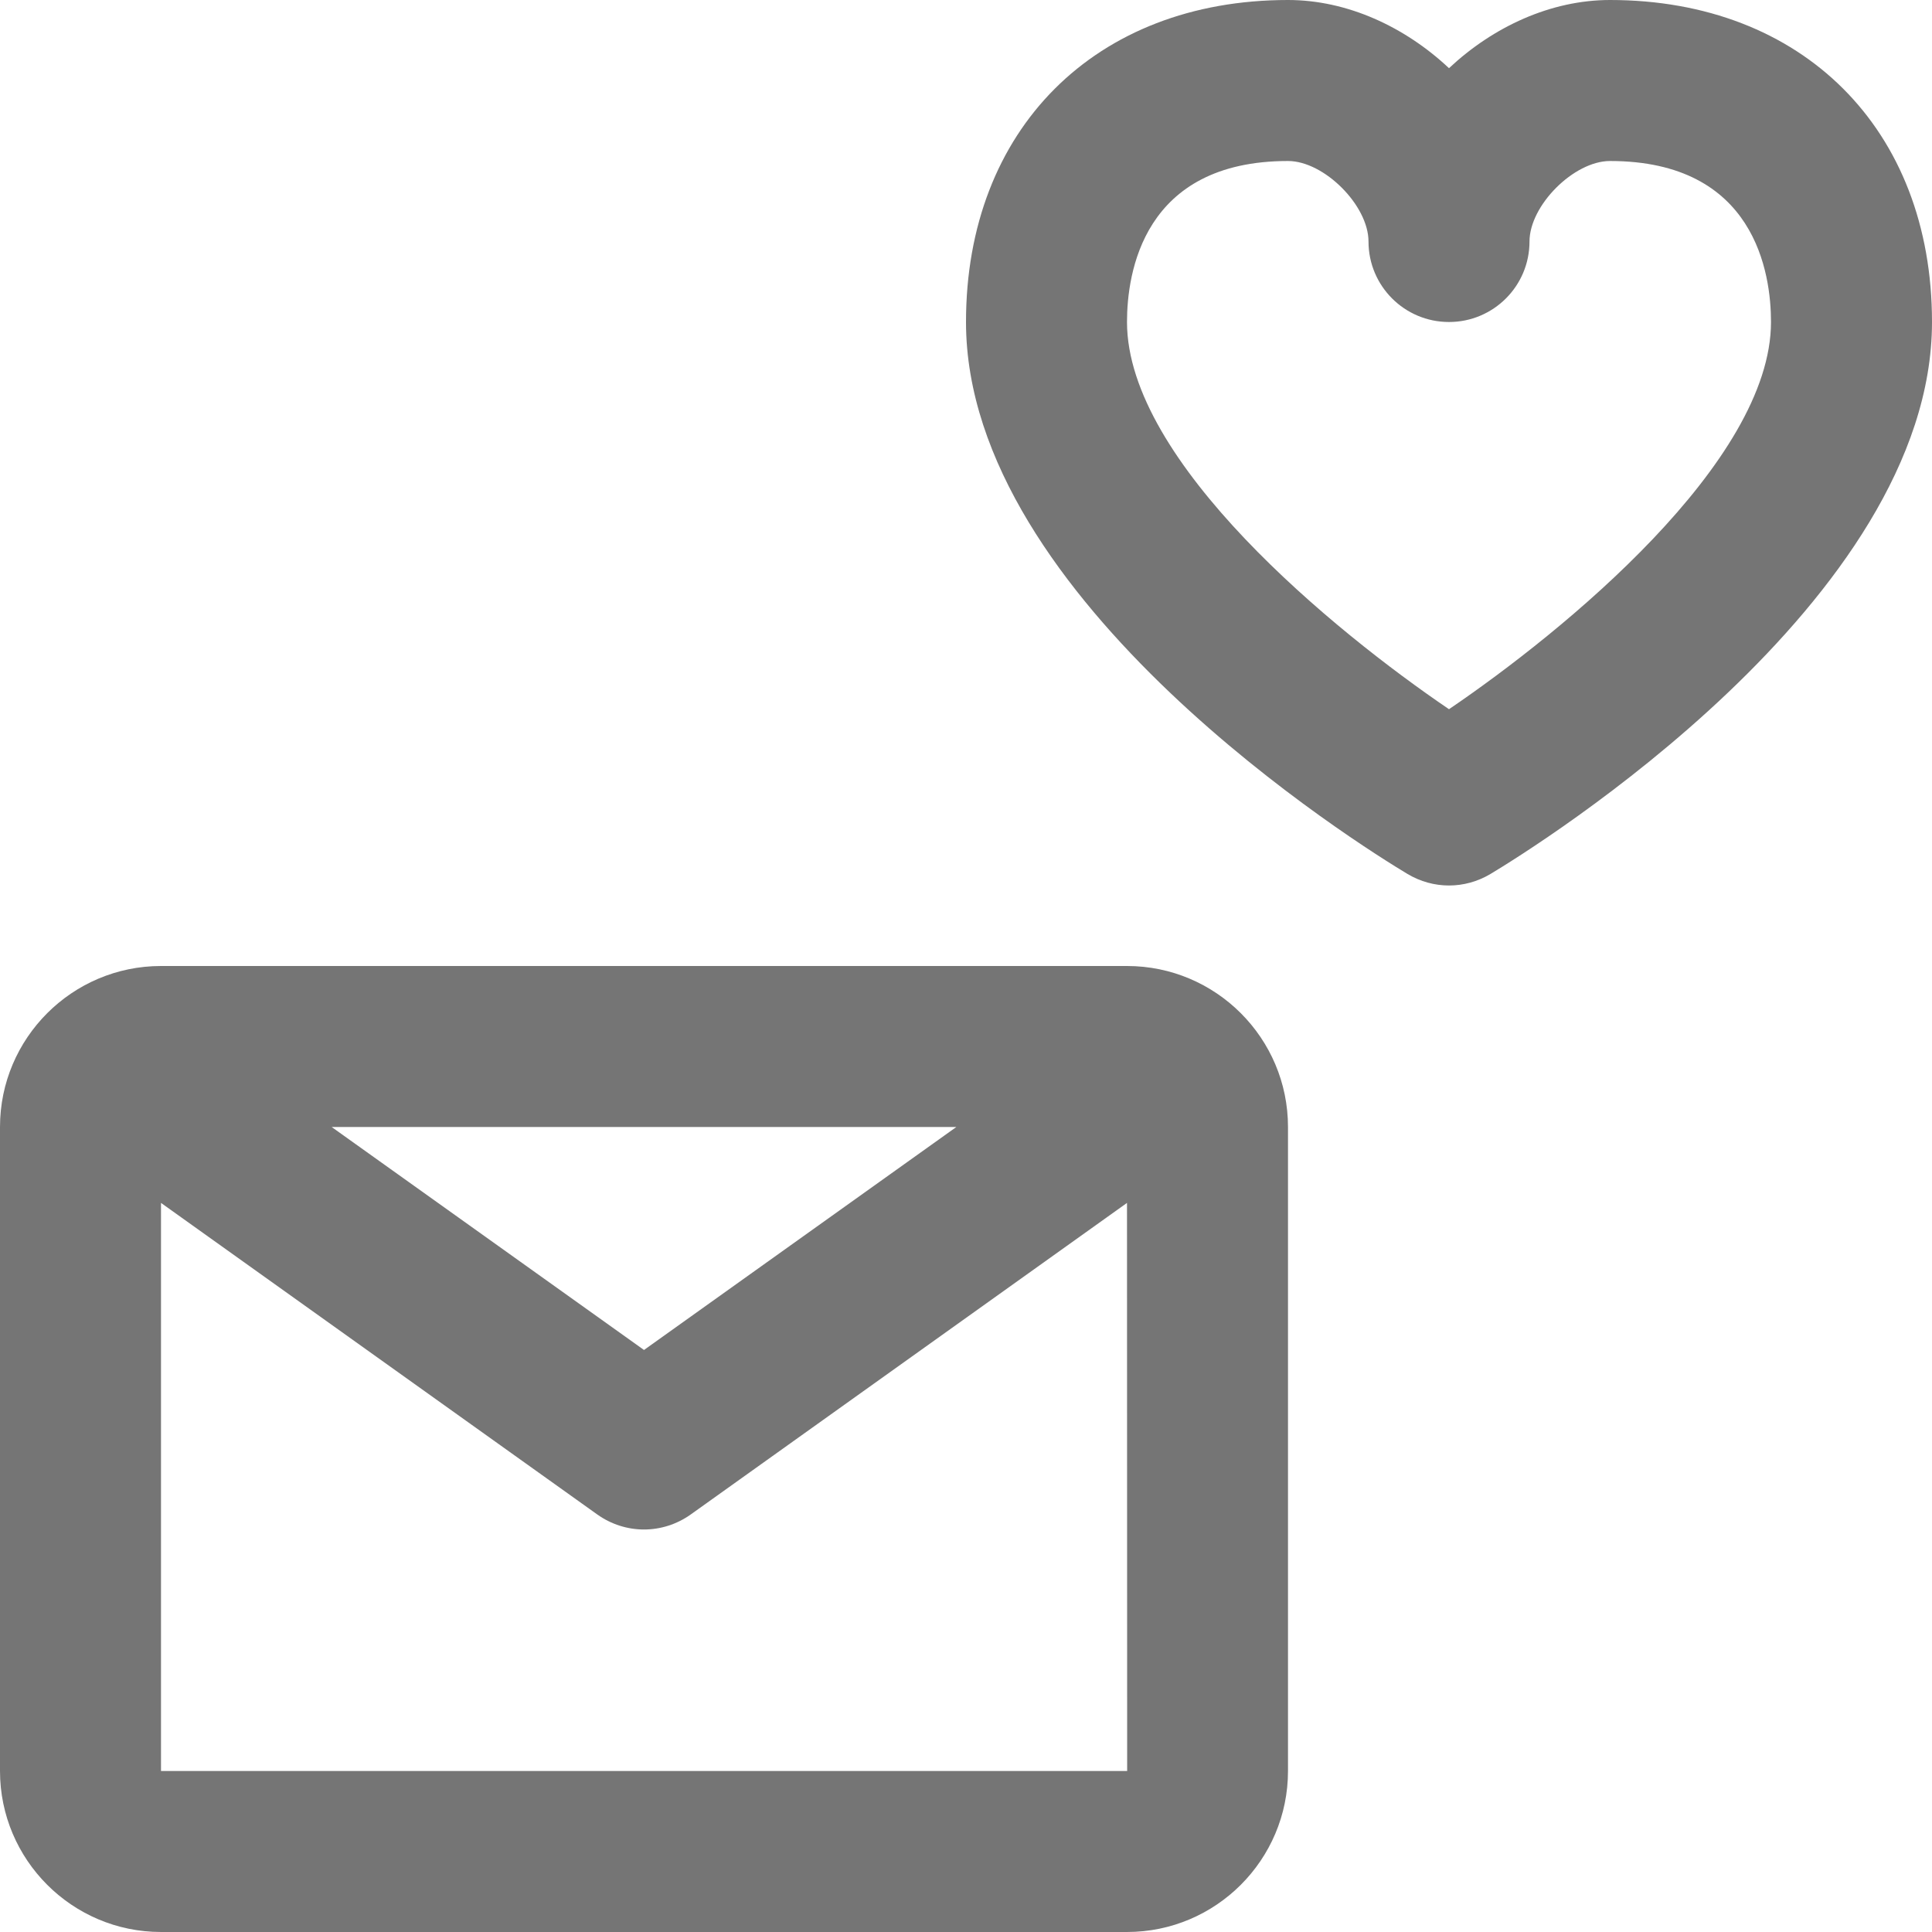 <?xml version="1.0" encoding="iso-8859-1"?>
<!-- Generator: Adobe Illustrator 16.0.0, SVG Export Plug-In . SVG Version: 6.00 Build 0)  -->
<!DOCTYPE svg PUBLIC "-//W3C//DTD SVG 1.1//EN" "http://www.w3.org/Graphics/SVG/1.1/DTD/svg11.dtd">
<svg version="1.1" xmlns="http://www.w3.org/2000/svg" xmlns:xlink="http://www.w3.org/1999/xlink" x="0px" y="0px" width="24px"
	 height="24px" viewBox="0 0 24 24" style="enable-background:new 0 0 24 24;" xml:space="preserve">
<g id="Frame_-_24px">
	<rect y="-0.002" style="fill:none;" width="24" height="24"/>
</g>
<g id="Line_Icons">
	<g>
		<path style="fill:#757575;" d="M20,0c-0.735,0-1.451,0.332-2,0.847C17.451,0.332,16.735,0,16,0c-2.393,0-4,1.607-4,4
			c0,3.466,4.924,6.521,5.485,6.857C17.645,10.952,17.822,11,18,11s0.355-0.048,0.515-0.143C19.076,10.52,24,7.465,24,4
			C24,1.607,22.393,0,20,0z M18,8.81C16.578,7.845,14,5.738,14,4c0-0.602,0.195-2,2-2c0.449,0,1,0.552,1,1c0,0.552,0.447,1,1,1
			s1-0.448,1-1c0-0.448,0.551-1,1-1c1.805,0,2,1.398,2,2C22,5.738,19.422,7.845,18,8.81z"/>
		<path style="fill:#757575;" d="M14,12H2c-1.103,0-2,0.897-2,2v8c0,1.103,0.897,2,2,2h12c1.104,0,2-0.897,2-2v-8
			C16,12.897,15.104,12,14,12z M11.88,14L8,16.77L4.12,14H11.88z M2,22v-7.057l5.419,3.87C7.593,18.937,7.797,19,8,19
			s0.407-0.063,0.581-0.187L14,14.943L14.002,22H2z"/>
	</g>
</g>
</svg>
